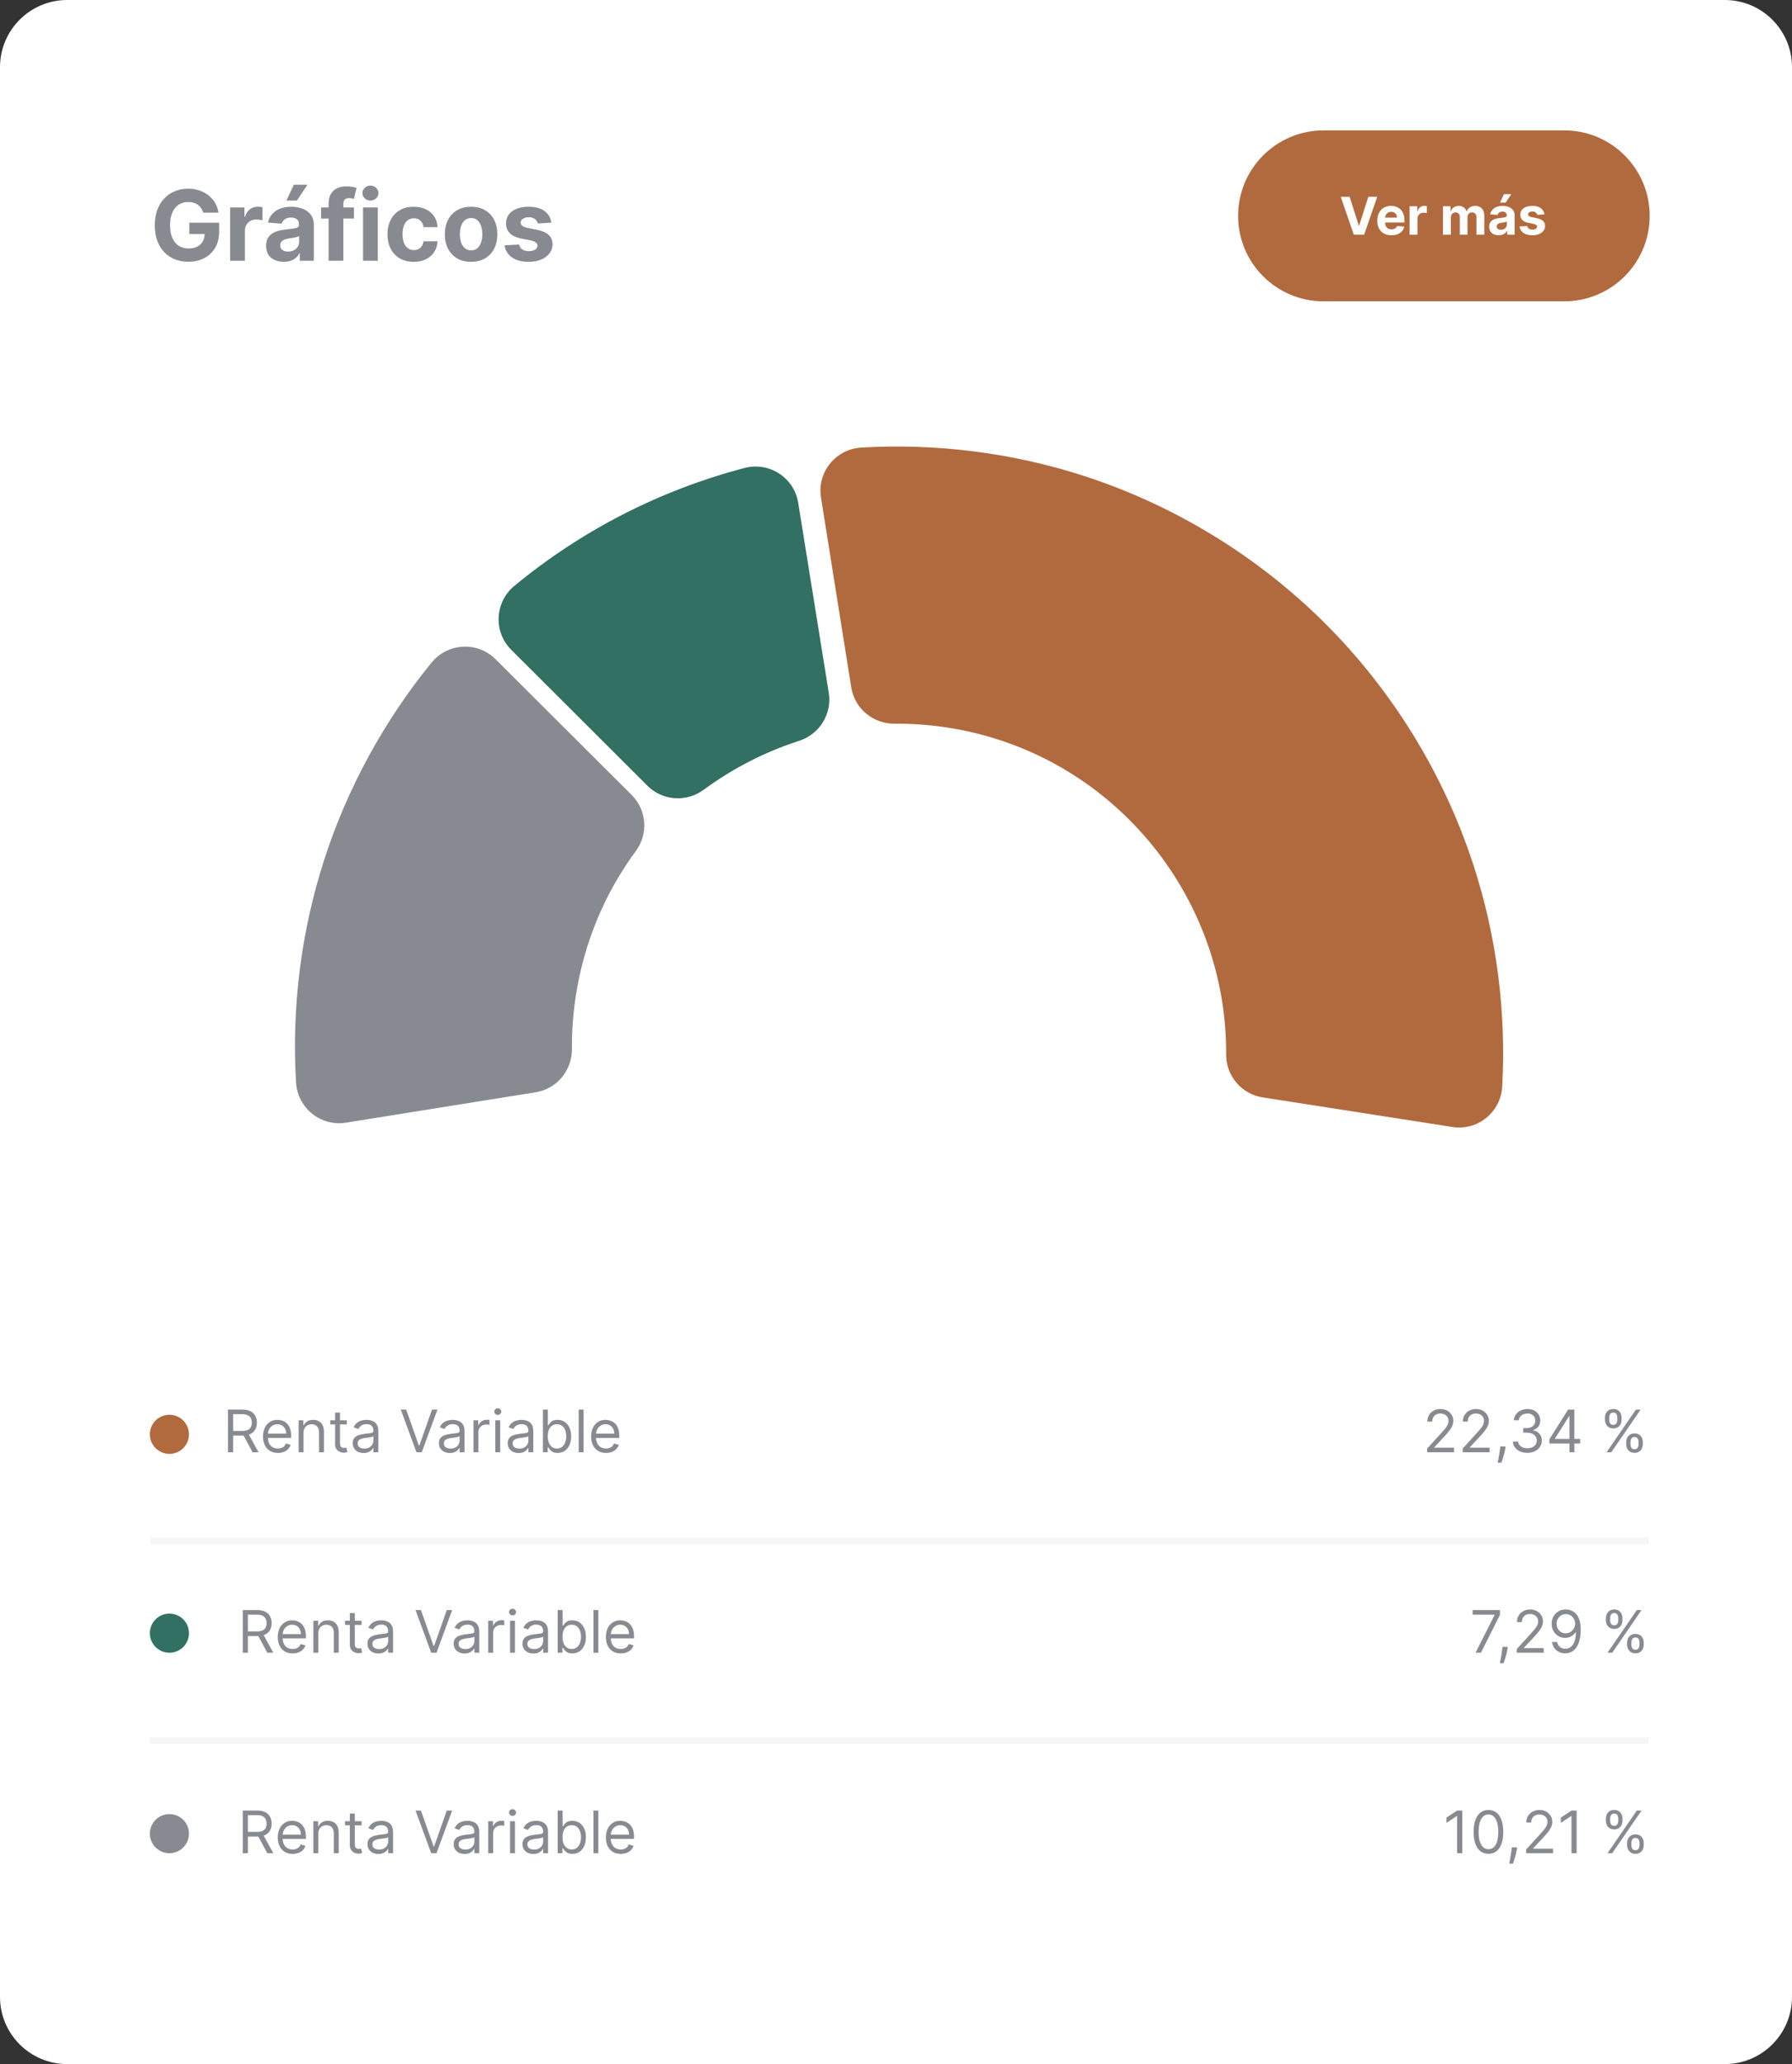 <svg width="800" height="921" viewBox="0 0 800 921" fill="none" xmlns="http://www.w3.org/2000/svg">
<rect x="0" y="0" width="800" height="921" fill="#333333" stroke="none"/>
<path d="M0 30C0 13.431 13.431 0 30 0H770C786.569 0 800 13.431 800 30V891C800 907.569 786.569 921 770 921H30C13.431 921 0 907.569 0 891V30Z" fill="white"/>
<mask id="mask0_131_5166" style="mask-type:alpha" maskUnits="userSpaceOnUse" x="86" y="155" width="629" height="386">
<path d="M86 155H714.135V540.784H86V155Z" fill="#C4C4C4"/>
</mask>
<g mask="url(#mask0_131_5166)">
<mask id="mask1_131_5166" style="mask-type:alpha" maskUnits="userSpaceOnUse" x="77" y="146" width="639" height="404">
<path d="M77.834 163.383L705.751 146.838L715.912 532.488L87.995 549.033L77.834 163.383Z" fill="#C4C4C4"/>
</mask>
<g mask="url(#mask1_131_5166)">
</g>
<g clip-path="url(#clip0_131_5166)">
<path d="M380.02 306.704C381.53 316.171 389.781 322.988 399.368 322.914C407.301 322.857 415.259 323.437 423.17 324.671C495.821 335.995 547.8 399.088 547.387 470.495C547.331 480.034 554.246 488.184 563.662 489.651L648.441 502.866C659.737 504.627 670.021 496.201 670.645 484.783C672.485 451.267 668.079 417.396 657.628 385.5C644.4 345.122 621.497 307.942 591.374 277.973C561.252 248.005 523.963 225.27 483.524 212.239C451.678 201.978 417.902 197.745 384.495 199.706C373.082 200.376 364.707 210.682 366.508 221.982L372.076 256.873L380.02 306.704Z" fill="#B16A3E"/>
<path d="M281.968 354.671L221.212 294.131C213.115 286.059 199.843 286.824 192.628 295.688C171.416 321.713 155.049 351.685 144.734 383.619C134.416 415.566 130.166 449.45 132.152 482.957C132.822 494.37 143.141 502.747 154.429 500.944L239.132 487.374C248.599 485.864 255.402 477.611 255.328 468.024C255.263 460.062 255.86 452.079 257.098 444.141C260.776 420.542 269.928 398.635 283.85 379.756C289.517 372.082 288.73 361.421 281.968 354.671Z" fill="#878B91"/>
<path d="M332.369 208.818C294.6 218.725 259.762 236.573 229.642 261.402C220.848 268.658 220.16 281.895 228.232 289.95L289.039 350.607C295.812 357.373 306.48 358.045 314.189 352.368C327.089 342.863 341.518 335.468 356.713 330.573C365.825 327.632 371.499 318.597 369.987 309.143L356.345 224.374C354.539 213.1 343.399 205.929 332.369 208.818Z" fill="#317062"/>
</g>
</g>
<path d="M552.727 96.318C552.727 75.257 569.8 58.184 590.861 58.184H698.332C719.393 58.184 736.467 75.257 736.467 96.318V96.318C736.467 117.38 719.393 134.453 698.332 134.453H590.861C569.8 134.453 552.727 117.38 552.727 96.318V96.318Z" fill="#B16A3E"/>
<path d="M602.516 87.802L606.607 100.662H606.764L610.863 87.802H614.83L608.996 104.728H604.384L598.541 87.802H602.516Z" fill="white"/>
<path d="M621.155 104.976C619.849 104.976 618.725 104.711 617.783 104.182C616.846 103.648 616.124 102.893 615.617 101.918C615.111 100.937 614.857 99.777 614.857 98.438C614.857 97.133 615.111 95.987 615.617 95C616.124 94.014 616.838 93.246 617.758 92.695C618.684 92.144 619.769 91.868 621.014 91.868C621.852 91.868 622.631 92.003 623.353 92.273C624.08 92.537 624.714 92.937 625.254 93.471C625.799 94.006 626.224 94.678 626.527 95.488C626.83 96.292 626.981 97.234 626.981 98.314V99.281H616.262V97.1H623.667C623.667 96.593 623.557 96.144 623.336 95.752C623.116 95.361 622.81 95.055 622.419 94.835C622.033 94.609 621.584 94.496 621.072 94.496C620.538 94.496 620.064 94.62 619.651 94.868C619.243 95.111 618.923 95.438 618.692 95.852C618.46 96.259 618.342 96.714 618.336 97.215V99.29C618.336 99.918 618.452 100.46 618.684 100.918C618.92 101.375 619.254 101.728 619.684 101.976C620.113 102.223 620.623 102.347 621.213 102.347C621.604 102.347 621.962 102.292 622.287 102.182C622.612 102.072 622.89 101.907 623.122 101.686C623.353 101.466 623.529 101.196 623.651 100.876L626.907 101.091C626.741 101.874 626.403 102.557 625.89 103.141C625.383 103.719 624.728 104.171 623.923 104.496C623.124 104.816 622.201 104.976 621.155 104.976Z" fill="white"/>
<path d="M629.279 104.728V92.033H632.692V94.248H632.824C633.055 93.46 633.444 92.865 633.989 92.463C634.535 92.055 635.163 91.852 635.874 91.852C636.05 91.852 636.24 91.863 636.444 91.885C636.648 91.907 636.827 91.937 636.981 91.976V95.1C636.816 95.05 636.587 95.006 636.295 94.967C636.003 94.929 635.736 94.909 635.493 94.909C634.976 94.909 634.513 95.022 634.105 95.248C633.703 95.469 633.383 95.777 633.146 96.174C632.915 96.571 632.799 97.028 632.799 97.546V104.728H629.279Z" fill="white"/>
<path d="M644.188 104.728V92.033H647.543V94.273H647.692C647.956 93.529 648.397 92.942 649.014 92.513C649.631 92.083 650.37 91.868 651.229 91.868C652.1 91.868 652.841 92.086 653.452 92.521C654.064 92.951 654.471 93.535 654.675 94.273H654.808C655.067 93.546 655.535 92.965 656.213 92.529C656.896 92.088 657.703 91.868 658.634 91.868C659.819 91.868 660.78 92.246 661.518 93C662.262 93.75 662.634 94.813 662.634 96.19V104.728H659.122V96.885C659.122 96.179 658.934 95.65 658.56 95.298C658.185 94.945 657.717 94.769 657.155 94.769C656.516 94.769 656.017 94.973 655.659 95.38C655.301 95.783 655.122 96.314 655.122 96.976V104.728H651.708V96.81C651.708 96.188 651.529 95.692 651.171 95.323C650.819 94.954 650.353 94.769 649.774 94.769C649.383 94.769 649.031 94.868 648.717 95.067C648.408 95.259 648.163 95.532 647.981 95.885C647.799 96.232 647.708 96.639 647.708 97.108V104.728H644.188Z" fill="white"/>
<path d="M669.035 104.967C668.225 104.967 667.503 104.827 666.87 104.546C666.236 104.259 665.735 103.838 665.365 103.281C665.002 102.719 664.82 102.02 664.82 101.182C664.82 100.477 664.949 99.885 665.208 99.405C665.467 98.926 665.82 98.54 666.266 98.248C666.713 97.956 667.219 97.736 667.787 97.587C668.36 97.438 668.96 97.334 669.589 97.273C670.327 97.196 670.922 97.124 671.374 97.058C671.825 96.987 672.153 96.882 672.357 96.744C672.561 96.606 672.663 96.403 672.663 96.133V96.083C672.663 95.56 672.498 95.155 672.167 94.868C671.842 94.582 671.379 94.438 670.779 94.438C670.145 94.438 669.641 94.579 669.266 94.86C668.892 95.135 668.644 95.482 668.522 95.901L665.266 95.637C665.432 94.865 665.757 94.199 666.241 93.637C666.726 93.069 667.352 92.634 668.117 92.331C668.889 92.022 669.781 91.868 670.795 91.868C671.5 91.868 672.175 91.951 672.82 92.116C673.47 92.281 674.046 92.537 674.547 92.885C675.054 93.232 675.454 93.678 675.746 94.224C676.038 94.763 676.184 95.411 676.184 96.166V104.728H672.845V102.967H672.746C672.542 103.364 672.269 103.714 671.927 104.017C671.586 104.314 671.175 104.549 670.696 104.719C670.217 104.885 669.663 104.967 669.035 104.967ZM670.043 102.538C670.561 102.538 671.018 102.436 671.415 102.232C671.812 102.022 672.123 101.741 672.349 101.389C672.575 101.036 672.688 100.637 672.688 100.19V98.843C672.578 98.915 672.426 98.981 672.233 99.042C672.046 99.097 671.834 99.149 671.597 99.199C671.36 99.243 671.123 99.284 670.886 99.323C670.649 99.356 670.434 99.386 670.241 99.414C669.828 99.474 669.467 99.571 669.159 99.703C668.85 99.835 668.611 100.014 668.44 100.24C668.269 100.46 668.184 100.736 668.184 101.066C668.184 101.546 668.357 101.912 668.704 102.166C669.057 102.414 669.503 102.538 670.043 102.538ZM669.663 90.397L671.415 86.637H674.671L672.151 90.397H669.663Z" fill="white"/>
<path d="M689.477 95.653L686.254 95.852C686.199 95.576 686.08 95.328 685.898 95.108C685.717 94.882 685.477 94.703 685.179 94.571C684.887 94.433 684.538 94.364 684.13 94.364C683.584 94.364 683.124 94.48 682.75 94.711C682.375 94.937 682.188 95.24 682.188 95.62C682.188 95.923 682.309 96.179 682.551 96.389C682.794 96.598 683.21 96.766 683.799 96.893L686.097 97.356C687.331 97.609 688.251 98.017 688.857 98.579C689.463 99.141 689.766 99.879 689.766 100.794C689.766 101.626 689.521 102.356 689.031 102.984C688.546 103.612 687.879 104.102 687.031 104.455C686.188 104.802 685.215 104.976 684.113 104.976C682.433 104.976 681.094 104.626 680.097 103.926C679.105 103.221 678.524 102.262 678.353 101.05L681.816 100.868C681.92 101.381 682.174 101.772 682.576 102.042C682.978 102.306 683.493 102.438 684.122 102.438C684.739 102.438 685.235 102.32 685.609 102.083C685.989 101.841 686.182 101.529 686.188 101.149C686.182 100.83 686.047 100.568 685.783 100.364C685.518 100.155 685.111 99.995 684.56 99.885L682.361 99.447C681.122 99.199 680.199 98.769 679.593 98.157C678.992 97.546 678.692 96.766 678.692 95.819C678.692 95.003 678.912 94.301 679.353 93.711C679.799 93.122 680.425 92.667 681.229 92.347C682.039 92.028 682.987 91.868 684.072 91.868C685.675 91.868 686.937 92.207 687.857 92.885C688.783 93.562 689.323 94.485 689.477 95.653Z" fill="white"/>
<path d="M84.363 639.999C84.363 644.819 80.455 648.726 75.635 648.726C70.816 648.726 66.908 644.819 66.908 639.999C66.908 635.179 70.816 631.271 75.635 631.271C80.455 631.271 84.363 635.179 84.363 639.999Z" fill="#B16A3E"/>
<path opacity="0.4" fill-rule="evenodd" clip-rule="evenodd" d="M736 689H67V686H736V689Z" fill="#EAEAEA"/>
<path d="M101.779 648V628.958H108.213C109.701 628.958 110.922 629.212 111.876 629.721C112.831 630.223 113.538 630.914 113.996 631.794C114.455 632.674 114.684 633.675 114.684 634.797C114.684 635.919 114.455 636.914 113.996 637.782C113.538 638.649 112.834 639.331 111.886 639.827C110.937 640.317 109.726 640.562 108.25 640.562H103.044V638.479H108.176C109.193 638.479 110.011 638.33 110.631 638.033C111.257 637.735 111.709 637.314 111.988 636.768C112.273 636.217 112.416 635.56 112.416 634.797C112.416 634.035 112.273 633.368 111.988 632.798C111.703 632.228 111.247 631.788 110.621 631.478C109.995 631.162 109.168 631.004 108.139 631.004H104.085V648H101.779ZM110.742 639.446L115.428 648H112.75L108.139 639.446H110.742Z" fill="#878B91"/>
<path d="M124.063 648.297C122.687 648.297 121.5 647.993 120.502 647.386C119.51 646.772 118.745 645.917 118.206 644.82C117.673 643.717 117.406 642.434 117.406 640.971C117.406 639.508 117.673 638.219 118.206 637.103C118.745 635.981 119.495 635.107 120.456 634.481C121.423 633.849 122.551 633.533 123.84 633.533C124.584 633.533 125.318 633.657 126.044 633.905C126.769 634.153 127.429 634.555 128.024 635.113C128.619 635.665 129.093 636.396 129.446 637.307C129.8 638.219 129.976 639.341 129.976 640.673V641.603H118.968V639.706H127.745C127.745 638.9 127.584 638.181 127.261 637.549C126.945 636.917 126.493 636.418 125.904 636.052C125.321 635.687 124.633 635.504 123.84 635.504C122.966 635.504 122.21 635.721 121.571 636.155C120.939 636.582 120.453 637.14 120.112 637.828C119.771 638.516 119.6 639.254 119.6 640.041V641.305C119.6 642.384 119.786 643.298 120.158 644.048C120.536 644.792 121.06 645.359 121.729 645.75C122.399 646.134 123.177 646.326 124.063 646.326C124.64 646.326 125.16 646.246 125.625 646.084C126.096 645.917 126.502 645.669 126.843 645.341C127.184 645.006 127.447 644.591 127.633 644.095L129.753 644.69C129.53 645.409 129.155 646.041 128.628 646.586C128.101 647.126 127.451 647.547 126.676 647.851C125.901 648.148 125.03 648.297 124.063 648.297Z" fill="#878B91"/>
<path d="M135.508 639.409V648H133.314V633.719H135.434V635.95H135.62C135.955 635.225 136.463 634.642 137.145 634.202C137.827 633.756 138.707 633.533 139.785 633.533C140.752 633.533 141.598 633.731 142.323 634.128C143.049 634.518 143.613 635.113 144.016 635.913C144.419 636.706 144.62 637.71 144.62 638.925V648H142.426V639.074C142.426 637.952 142.134 637.078 141.552 636.452C140.969 635.82 140.17 635.504 139.153 635.504C138.453 635.504 137.827 635.656 137.275 635.959C136.729 636.263 136.299 636.706 135.983 637.289C135.666 637.872 135.508 638.578 135.508 639.409Z" fill="#878B91"/>
<path d="M154.84 633.719V635.578H147.439V633.719H154.84ZM149.596 630.297H151.791V643.909C151.791 644.529 151.881 644.993 152.06 645.303C152.246 645.607 152.482 645.812 152.767 645.917C153.058 646.016 153.365 646.066 153.687 646.066C153.929 646.066 154.127 646.053 154.282 646.029C154.437 645.998 154.561 645.973 154.654 645.954L155.101 647.925C154.952 647.981 154.744 648.037 154.478 648.093C154.211 648.155 153.873 648.186 153.464 648.186C152.844 648.186 152.237 648.052 151.642 647.786C151.053 647.519 150.563 647.113 150.173 646.568C149.789 646.022 149.596 645.334 149.596 644.504V630.297Z" fill="#878B91"/>
<path d="M162.343 648.334C161.438 648.334 160.617 648.164 159.88 647.823C159.142 647.476 158.556 646.977 158.122 646.326C157.688 645.669 157.471 644.876 157.471 643.946C157.471 643.128 157.633 642.465 157.955 641.956C158.277 641.442 158.708 641.039 159.247 640.748C159.787 640.456 160.382 640.239 161.032 640.097C161.689 639.948 162.35 639.83 163.013 639.743C163.881 639.632 164.584 639.548 165.123 639.492C165.669 639.43 166.065 639.328 166.313 639.186C166.568 639.043 166.695 638.795 166.695 638.442V638.367C166.695 637.45 166.444 636.737 165.941 636.229C165.446 635.721 164.693 635.467 163.682 635.467C162.635 635.467 161.813 635.696 161.218 636.155C160.623 636.613 160.205 637.103 159.963 637.624L157.881 636.88C158.252 636.012 158.748 635.336 159.368 634.853C159.994 634.363 160.676 634.022 161.414 633.83C162.157 633.632 162.889 633.533 163.608 633.533C164.066 633.533 164.593 633.588 165.188 633.7C165.79 633.805 166.369 634.025 166.927 634.36C167.491 634.695 167.959 635.2 168.331 635.876C168.703 636.551 168.889 637.456 168.889 638.591V648H166.695V646.066H166.583C166.434 646.376 166.186 646.707 165.839 647.061C165.492 647.414 165.03 647.715 164.454 647.962C163.877 648.21 163.174 648.334 162.343 648.334ZM162.678 646.363C163.546 646.363 164.277 646.193 164.872 645.852C165.474 645.511 165.926 645.071 166.23 644.532C166.54 643.992 166.695 643.425 166.695 642.83V640.822C166.602 640.934 166.397 641.036 166.081 641.129C165.771 641.216 165.412 641.293 165.002 641.361C164.6 641.423 164.206 641.479 163.822 641.529C163.444 641.572 163.137 641.609 162.901 641.64C162.331 641.715 161.798 641.835 161.302 642.003C160.812 642.164 160.416 642.409 160.112 642.737C159.814 643.06 159.666 643.5 159.666 644.057C159.666 644.82 159.948 645.396 160.512 645.787C161.082 646.171 161.804 646.363 162.678 646.363Z" fill="#878B91"/>
<path d="M181.336 628.958L186.989 644.987H187.212L192.865 628.958H195.282L188.29 648H185.91L178.919 628.958H181.336Z" fill="#878B91"/>
<path d="M200.823 648.334C199.919 648.334 199.097 648.164 198.36 647.823C197.622 647.476 197.036 646.977 196.602 646.326C196.169 645.669 195.952 644.876 195.952 643.946C195.952 643.128 196.113 642.465 196.435 641.956C196.757 641.442 197.188 641.039 197.727 640.748C198.267 640.456 198.862 640.239 199.513 640.097C200.17 639.948 200.83 639.83 201.493 639.743C202.361 639.632 203.064 639.548 203.603 639.492C204.149 639.43 204.546 639.328 204.794 639.186C205.048 639.043 205.175 638.795 205.175 638.442V638.367C205.175 637.45 204.924 636.737 204.422 636.229C203.926 635.721 203.173 635.467 202.162 635.467C201.115 635.467 200.294 635.696 199.698 636.155C199.103 636.613 198.685 637.103 198.443 637.624L196.361 636.88C196.733 636.012 197.228 635.336 197.848 634.853C198.474 634.363 199.156 634.022 199.894 633.83C200.638 633.632 201.369 633.533 202.088 633.533C202.547 633.533 203.073 633.588 203.669 633.7C204.27 633.805 204.849 634.025 205.407 634.36C205.971 634.695 206.439 635.2 206.811 635.876C207.183 636.551 207.369 637.456 207.369 638.591V648H205.175V646.066H205.063C204.914 646.376 204.666 646.707 204.319 647.061C203.972 647.414 203.51 647.715 202.934 647.962C202.358 648.21 201.654 648.334 200.823 648.334ZM201.158 646.363C202.026 646.363 202.757 646.193 203.352 645.852C203.954 645.511 204.406 645.071 204.71 644.532C205.02 643.992 205.175 643.425 205.175 642.83V640.822C205.082 640.934 204.877 641.036 204.561 641.129C204.251 641.216 203.892 641.293 203.483 641.361C203.08 641.423 202.686 641.479 202.302 641.529C201.924 641.572 201.617 641.609 201.381 641.64C200.811 641.715 200.278 641.835 199.782 642.003C199.292 642.164 198.896 642.409 198.592 642.737C198.295 643.06 198.146 643.5 198.146 644.057C198.146 644.82 198.428 645.396 198.992 645.787C199.562 646.171 200.284 646.363 201.158 646.363Z" fill="#878B91"/>
<path d="M211.374 648V633.719H213.494V635.876H213.642C213.903 635.169 214.374 634.596 215.056 634.156C215.737 633.716 216.506 633.496 217.361 633.496C217.523 633.496 217.724 633.499 217.966 633.505C218.208 633.511 218.39 633.52 218.514 633.533V635.764C218.44 635.746 218.269 635.718 218.003 635.68C217.743 635.637 217.467 635.615 217.175 635.615C216.481 635.615 215.861 635.761 215.316 636.052C214.777 636.337 214.349 636.734 214.033 637.242C213.723 637.744 213.568 638.318 213.568 638.962V648H211.374Z" fill="#878B91"/>
<path d="M221.115 648V633.719H223.31V648H221.115ZM222.231 631.338C221.803 631.338 221.435 631.193 221.125 630.902C220.821 630.61 220.669 630.26 220.669 629.851C220.669 629.442 220.821 629.092 221.125 628.8C221.435 628.509 221.803 628.363 222.231 628.363C222.659 628.363 223.024 628.509 223.328 628.8C223.638 629.092 223.793 629.442 223.793 629.851C223.793 630.26 223.638 630.61 223.328 630.902C223.024 631.193 222.659 631.338 222.231 631.338Z" fill="#878B91"/>
<path d="M231.531 648.334C230.626 648.334 229.805 648.164 229.067 647.823C228.329 647.476 227.744 646.977 227.31 646.326C226.876 645.669 226.659 644.876 226.659 643.946C226.659 643.128 226.82 642.465 227.142 641.956C227.465 641.442 227.896 641.039 228.435 640.748C228.974 640.456 229.569 640.239 230.22 640.097C230.877 639.948 231.537 639.83 232.2 639.743C233.068 639.632 233.772 639.548 234.311 639.492C234.856 639.43 235.253 639.328 235.501 639.186C235.755 639.043 235.882 638.795 235.882 638.442V638.367C235.882 637.45 235.631 636.737 235.129 636.229C234.633 635.721 233.88 635.467 232.87 635.467C231.822 635.467 231.001 635.696 230.406 636.155C229.811 636.613 229.392 637.103 229.151 637.624L227.068 636.88C227.44 636.012 227.936 635.336 228.556 634.853C229.182 634.363 229.863 634.022 230.601 633.83C231.345 633.632 232.076 633.533 232.795 633.533C233.254 633.533 233.781 633.588 234.376 633.7C234.977 633.805 235.557 634.025 236.115 634.36C236.679 634.695 237.147 635.2 237.518 635.876C237.89 636.551 238.076 637.456 238.076 638.591V648H235.882V646.066H235.771C235.622 646.376 235.374 646.707 235.027 647.061C234.68 647.414 234.218 647.715 233.641 647.962C233.065 648.21 232.361 648.334 231.531 648.334ZM231.866 646.363C232.733 646.363 233.465 646.193 234.06 645.852C234.661 645.511 235.113 645.071 235.417 644.532C235.727 643.992 235.882 643.425 235.882 642.83V640.822C235.789 640.934 235.585 641.036 235.268 641.129C234.959 641.216 234.599 641.293 234.19 641.361C233.787 641.423 233.393 641.479 233.009 641.529C232.631 641.572 232.324 641.609 232.089 641.64C231.518 641.715 230.985 641.835 230.49 642.003C230 642.164 229.603 642.409 229.299 642.737C229.002 643.06 228.853 643.5 228.853 644.057C228.853 644.82 229.135 645.396 229.699 645.787C230.269 646.171 230.992 646.363 231.866 646.363Z" fill="#878B91"/>
<path d="M242.379 648V628.958H244.573V635.987H244.759C244.92 635.739 245.143 635.423 245.428 635.039C245.72 634.648 246.135 634.301 246.674 633.998C247.22 633.688 247.957 633.533 248.887 633.533C250.089 633.533 251.149 633.833 252.067 634.435C252.984 635.036 253.7 635.888 254.214 636.991C254.729 638.095 254.986 639.396 254.986 640.896C254.986 642.409 254.729 643.72 254.214 644.829C253.7 645.932 252.987 646.788 252.076 647.395C251.165 647.997 250.114 648.297 248.924 648.297C248.007 648.297 247.272 648.145 246.721 647.842C246.169 647.532 245.744 647.181 245.447 646.791C245.149 646.394 244.92 646.066 244.759 645.805H244.499V648H242.379ZM244.536 640.859C244.536 641.938 244.694 642.889 245.01 643.713C245.326 644.532 245.788 645.173 246.395 645.638C247.003 646.097 247.747 646.326 248.627 646.326C249.544 646.326 250.31 646.084 250.923 645.601C251.543 645.111 252.008 644.454 252.318 643.63C252.634 642.799 252.792 641.876 252.792 640.859C252.792 639.855 252.637 638.95 252.327 638.144C252.023 637.332 251.562 636.691 250.942 636.22C250.328 635.742 249.556 635.504 248.627 635.504C247.734 635.504 246.984 635.73 246.377 636.182C245.769 636.629 245.311 637.255 245.001 638.061C244.691 638.86 244.536 639.793 244.536 640.859Z" fill="#878B91"/>
<path d="M260.537 628.958V648H258.343V628.958H260.537Z" fill="#878B91"/>
<path d="M270.543 648.297C269.167 648.297 267.98 647.993 266.982 647.386C265.991 646.772 265.225 645.917 264.686 644.82C264.153 643.717 263.886 642.434 263.886 640.971C263.886 639.508 264.153 638.219 264.686 637.103C265.225 635.981 265.975 635.107 266.936 634.481C267.903 633.849 269.031 633.533 270.32 633.533C271.064 633.533 271.798 633.657 272.524 633.905C273.249 634.153 273.909 634.555 274.504 635.113C275.099 635.665 275.573 636.396 275.927 637.307C276.28 638.219 276.456 639.341 276.456 640.673V641.603H265.448V639.706H274.225C274.225 638.9 274.064 638.181 273.742 637.549C273.425 636.917 272.973 636.418 272.384 636.052C271.802 635.687 271.113 635.504 270.32 635.504C269.446 635.504 268.69 635.721 268.052 636.155C267.419 636.582 266.933 637.14 266.592 637.828C266.251 638.516 266.08 639.254 266.08 640.041V641.305C266.08 642.384 266.266 643.298 266.638 644.048C267.016 644.792 267.54 645.359 268.21 645.75C268.879 646.134 269.657 646.326 270.543 646.326C271.12 646.326 271.64 646.246 272.105 646.084C272.576 645.917 272.982 645.669 273.323 645.341C273.664 645.006 273.928 644.591 274.113 644.095L276.233 644.69C276.01 645.409 275.635 646.041 275.108 646.586C274.581 647.126 273.931 647.547 273.156 647.851C272.381 648.148 271.51 648.297 270.543 648.297Z" fill="#878B91"/>
<path d="M637.129 648.001V646.327L643.414 639.447C644.152 638.641 644.759 637.941 645.236 637.346C645.714 636.745 646.067 636.181 646.296 635.654C646.532 635.121 646.65 634.563 646.65 633.98C646.65 633.311 646.488 632.731 646.166 632.242C645.85 631.752 645.416 631.374 644.864 631.107C644.313 630.841 643.693 630.707 643.005 630.707C642.274 630.707 641.635 630.859 641.09 631.163C640.55 631.461 640.132 631.879 639.834 632.418C639.543 632.957 639.397 633.59 639.397 634.315H637.203C637.203 633.199 637.461 632.22 637.975 631.377C638.489 630.534 639.19 629.877 640.076 629.406C640.969 628.935 641.97 628.699 643.079 628.699C644.195 628.699 645.184 628.935 646.045 629.406C646.907 629.877 647.582 630.512 648.072 631.312C648.562 632.111 648.807 633.001 648.807 633.98C648.807 634.681 648.68 635.366 648.425 636.035C648.177 636.698 647.744 637.439 647.124 638.257C646.51 639.069 645.658 640.061 644.567 641.232L640.29 645.807V645.955H649.141V648.001H637.129Z" fill="#878B91"/>
<path d="M652.981 648.001V646.327L659.266 639.447C660.004 638.641 660.611 637.941 661.089 637.346C661.566 636.745 661.919 636.181 662.149 635.654C662.384 635.121 662.502 634.563 662.502 633.98C662.502 633.311 662.341 632.731 662.018 632.242C661.702 631.752 661.268 631.374 660.717 631.107C660.165 630.841 659.545 630.707 658.857 630.707C658.126 630.707 657.487 630.859 656.942 631.163C656.403 631.461 655.984 631.879 655.687 632.418C655.395 632.957 655.25 633.59 655.25 634.315H653.056C653.056 633.199 653.313 632.22 653.827 631.377C654.342 630.534 655.042 629.877 655.928 629.406C656.821 628.935 657.822 628.699 658.932 628.699C660.047 628.699 661.036 628.935 661.897 629.406C662.759 629.877 663.435 630.512 663.924 631.312C664.414 632.111 664.659 633.001 664.659 633.98C664.659 634.681 664.532 635.366 664.278 636.035C664.03 636.698 663.596 637.439 662.976 638.257C662.362 639.069 661.51 640.061 660.419 641.232L656.142 645.807V645.955H664.994V648.001H652.981Z" fill="#878B91"/>
<path d="M672.143 645.398L671.995 646.402C671.889 647.108 671.728 647.865 671.511 648.67C671.3 649.476 671.08 650.235 670.851 650.948C670.622 651.661 670.433 652.228 670.284 652.65H668.61C668.691 652.253 668.796 651.729 668.926 651.078C669.057 650.428 669.187 649.699 669.317 648.893C669.453 648.094 669.565 647.276 669.652 646.439L669.763 645.398H672.143Z" fill="#878B91"/>
<path d="M681.889 648.261C680.662 648.261 679.568 648.05 678.607 647.629C677.653 647.207 676.894 646.622 676.33 645.872C675.772 645.116 675.468 644.238 675.418 643.241H677.761C677.811 643.854 678.022 644.384 678.394 644.83C678.766 645.27 679.252 645.611 679.853 645.853C680.455 646.095 681.121 646.216 681.852 646.216C682.67 646.216 683.396 646.073 684.028 645.788C684.66 645.503 685.156 645.106 685.516 644.598C685.875 644.09 686.055 643.501 686.055 642.831C686.055 642.131 685.881 641.514 685.534 640.981C685.187 640.442 684.679 640.02 684.009 639.717C683.34 639.413 682.522 639.261 681.555 639.261H680.03V637.216H681.555C682.311 637.216 682.974 637.079 683.544 636.807C684.121 636.534 684.57 636.15 684.893 635.654C685.221 635.158 685.385 634.575 685.385 633.906C685.385 633.261 685.243 632.7 684.958 632.223C684.673 631.746 684.27 631.374 683.749 631.107C683.235 630.841 682.627 630.707 681.927 630.707C681.27 630.707 680.65 630.828 680.067 631.07C679.491 631.306 679.02 631.65 678.654 632.102C678.288 632.548 678.09 633.088 678.059 633.72H675.828C675.865 632.722 676.165 631.848 676.729 631.098C677.293 630.342 678.031 629.753 678.942 629.331C679.86 628.91 680.867 628.699 681.964 628.699C683.142 628.699 684.152 628.938 684.995 629.415C685.838 629.886 686.486 630.509 686.938 631.284C687.391 632.059 687.617 632.896 687.617 633.794C687.617 634.867 687.335 635.781 686.771 636.537C686.213 637.293 685.454 637.817 684.493 638.108V638.257C685.695 638.455 686.634 638.967 687.31 639.791C687.986 640.609 688.323 641.623 688.323 642.831C688.323 643.867 688.041 644.796 687.477 645.621C686.919 646.439 686.157 647.084 685.19 647.555C684.223 648.026 683.123 648.261 681.889 648.261Z" fill="#878B91"/>
<path d="M691.68 644.096V642.199L700.048 628.96H701.424V631.898H700.494L694.172 641.902V642.05H705.44V644.096H691.68ZM700.643 648.001V643.519V642.636V628.96H702.837V648.001H700.643Z" fill="#878B91"/>
<path d="M725.995 644.431V643.426C725.995 642.732 726.137 642.097 726.422 641.521C726.714 640.938 727.135 640.473 727.687 640.126C728.245 639.773 728.92 639.596 729.714 639.596C730.519 639.596 731.195 639.773 731.74 640.126C732.286 640.473 732.698 640.938 732.977 641.521C733.256 642.097 733.395 642.732 733.395 643.426V644.431C733.395 645.125 733.253 645.763 732.968 646.346C732.689 646.922 732.274 647.387 731.722 647.741C731.176 648.088 730.507 648.261 729.714 648.261C728.908 648.261 728.229 648.088 727.677 647.741C727.126 647.387 726.707 646.922 726.422 646.346C726.137 645.763 725.995 645.125 725.995 644.431ZM727.891 643.426V644.431C727.891 645.007 728.028 645.525 728.3 645.983C728.573 646.436 729.044 646.662 729.714 646.662C730.364 646.662 730.823 646.436 731.09 645.983C731.362 645.525 731.499 645.007 731.499 644.431V643.426C731.499 642.85 731.369 642.336 731.108 641.883C730.848 641.424 730.383 641.195 729.714 641.195C729.063 641.195 728.595 641.424 728.31 641.883C728.031 642.336 727.891 642.85 727.891 643.426ZM716.511 633.534V632.53C716.511 631.836 716.654 631.2 716.939 630.624C717.23 630.041 717.652 629.576 718.203 629.229C718.761 628.876 719.437 628.699 720.23 628.699C721.036 628.699 721.712 628.876 722.257 629.229C722.802 629.576 723.215 630.041 723.494 630.624C723.773 631.2 723.912 631.836 723.912 632.53V633.534C723.912 634.228 723.769 634.867 723.484 635.449C723.205 636.026 722.79 636.491 722.238 636.844C721.693 637.191 721.024 637.365 720.23 637.365C719.424 637.365 718.746 637.191 718.194 636.844C717.642 636.491 717.224 636.026 716.939 635.449C716.654 634.867 716.511 634.228 716.511 633.534ZM718.408 632.53V633.534C718.408 634.11 718.544 634.628 718.817 635.087C719.09 635.539 719.561 635.765 720.23 635.765C720.881 635.765 721.34 635.539 721.606 635.087C721.879 634.628 722.015 634.11 722.015 633.534V632.53C722.015 631.953 721.885 631.439 721.625 630.986C721.364 630.528 720.9 630.298 720.23 630.298C719.579 630.298 719.111 630.528 718.826 630.986C718.547 631.439 718.408 631.953 718.408 632.53ZM717.218 648.001L730.309 628.96H732.428L719.338 648.001H717.218Z" fill="#878B91"/>
<path d="M84.363 728.725C84.363 733.545 80.455 737.453 75.635 737.453C70.816 737.453 66.908 733.545 66.908 728.725C66.908 723.905 70.816 719.998 75.635 719.998C80.455 719.998 84.363 723.905 84.363 728.725Z" fill="#317062"/>
<path opacity="0.4" fill-rule="evenodd" clip-rule="evenodd" d="M735.999 778.183H66.908V775.273H735.999V778.183Z" fill="#EAEAEA"/>
<path d="M108.365 737.455V718.413H114.799C116.287 718.413 117.508 718.668 118.462 719.176C119.417 719.678 120.124 720.369 120.582 721.249C121.041 722.129 121.27 723.13 121.27 724.252C121.27 725.374 121.041 726.369 120.582 727.237C120.124 728.105 119.42 728.786 118.472 729.282C117.523 729.772 116.312 730.017 114.836 730.017H109.63V727.934H114.762C115.778 727.934 116.597 727.785 117.216 727.488C117.843 727.19 118.295 726.769 118.574 726.223C118.859 725.672 119.002 725.015 119.002 724.252C119.002 723.49 118.859 722.824 118.574 722.253C118.289 721.683 117.833 721.243 117.207 720.933C116.581 720.617 115.754 720.459 114.725 720.459H110.671V737.455H108.365ZM117.328 728.901L122.014 737.455H119.336L114.725 728.901H117.328Z" fill="#878B91"/>
<path d="M130.649 737.752C129.273 737.752 128.086 737.449 127.088 736.841C126.096 736.227 125.331 735.372 124.792 734.275C124.259 733.172 123.992 731.889 123.992 730.426C123.992 728.963 124.259 727.674 124.792 726.558C125.331 725.436 126.081 724.562 127.042 723.936C128.009 723.304 129.137 722.988 130.426 722.988C131.17 722.988 131.904 723.112 132.629 723.36C133.355 723.608 134.015 724.011 134.61 724.568C135.205 725.12 135.679 725.851 136.032 726.763C136.386 727.674 136.562 728.796 136.562 730.128V731.058H125.554V729.161H134.331C134.331 728.356 134.17 727.637 133.847 727.004C133.531 726.372 133.079 725.873 132.49 725.507C131.907 725.142 131.219 724.959 130.426 724.959C129.552 724.959 128.796 725.176 128.157 725.61C127.525 726.037 127.039 726.595 126.698 727.283C126.357 727.971 126.186 728.709 126.186 729.496V730.761C126.186 731.839 126.372 732.753 126.744 733.503C127.122 734.247 127.646 734.814 128.315 735.205C128.985 735.589 129.763 735.781 130.649 735.781C131.226 735.781 131.746 735.701 132.211 735.539C132.682 735.372 133.088 735.124 133.429 734.796C133.77 734.461 134.033 734.046 134.219 733.55L136.339 734.145C136.116 734.864 135.741 735.496 135.214 736.042C134.687 736.581 134.036 737.002 133.262 737.306C132.487 737.603 131.616 737.752 130.649 737.752Z" fill="#878B91"/>
<path d="M142.094 728.864V737.455H139.9V723.174H142.02V725.405H142.206C142.541 724.68 143.049 724.097 143.731 723.657C144.412 723.211 145.293 722.988 146.371 722.988C147.338 722.988 148.184 723.186 148.909 723.583C149.635 723.973 150.199 724.568 150.602 725.368C151.004 726.161 151.206 727.165 151.206 728.38V737.455H149.012V728.529C149.012 727.407 148.72 726.533 148.138 725.907C147.555 725.275 146.755 724.959 145.739 724.959C145.039 724.959 144.412 725.111 143.861 725.414C143.315 725.718 142.885 726.161 142.568 726.744C142.252 727.327 142.094 728.033 142.094 728.864Z" fill="#878B91"/>
<path d="M161.426 723.174V725.033H154.025V723.174H161.426ZM156.182 719.752H158.377V733.364C158.377 733.984 158.466 734.449 158.646 734.758C158.832 735.062 159.068 735.267 159.353 735.372C159.644 735.471 159.951 735.521 160.273 735.521C160.515 735.521 160.713 735.508 160.868 735.484C161.023 735.453 161.147 735.428 161.24 735.409L161.687 737.38C161.538 737.436 161.33 737.492 161.064 737.548C160.797 737.61 160.459 737.641 160.05 737.641C159.43 737.641 158.823 737.507 158.228 737.241C157.639 736.974 157.149 736.568 156.759 736.023C156.375 735.477 156.182 734.789 156.182 733.959V719.752Z" fill="#878B91"/>
<path d="M168.929 737.789C168.024 737.789 167.203 737.619 166.465 737.278C165.728 736.931 165.142 736.432 164.708 735.781C164.274 735.124 164.057 734.331 164.057 733.401C164.057 732.583 164.219 731.92 164.541 731.411C164.863 730.897 165.294 730.494 165.833 730.203C166.372 729.911 166.968 729.694 167.618 729.552C168.275 729.403 168.935 729.285 169.599 729.199C170.466 729.087 171.17 729.003 171.709 728.947C172.255 728.886 172.651 728.783 172.899 728.641C173.153 728.498 173.281 728.25 173.281 727.897V727.822C173.281 726.905 173.029 726.192 172.527 725.684C172.032 725.176 171.278 724.922 170.268 724.922C169.221 724.922 168.399 725.151 167.804 725.61C167.209 726.068 166.791 726.558 166.549 727.079L164.466 726.335C164.838 725.467 165.334 724.792 165.954 724.308C166.58 723.818 167.262 723.477 168 723.285C168.743 723.087 169.475 722.988 170.194 722.988C170.652 722.988 171.179 723.044 171.774 723.155C172.376 723.261 172.955 723.481 173.513 723.815C174.077 724.15 174.545 724.655 174.917 725.331C175.289 726.006 175.475 726.911 175.475 728.046V737.455H173.281V735.521H173.169C173.02 735.831 172.772 736.162 172.425 736.516C172.078 736.869 171.616 737.17 171.04 737.418C170.463 737.665 169.76 737.789 168.929 737.789ZM169.264 735.818C170.132 735.818 170.863 735.648 171.458 735.307C172.059 734.966 172.512 734.526 172.816 733.987C173.126 733.447 173.281 732.88 173.281 732.285V730.277C173.188 730.389 172.983 730.491 172.667 730.584C172.357 730.671 171.997 730.748 171.588 730.816C171.185 730.878 170.792 730.934 170.408 730.984C170.029 731.027 169.723 731.064 169.487 731.095C168.917 731.17 168.384 731.29 167.888 731.458C167.398 731.619 167.002 731.864 166.698 732.192C166.4 732.515 166.252 732.955 166.252 733.513C166.252 734.275 166.534 734.851 167.098 735.242C167.668 735.626 168.39 735.818 169.264 735.818Z" fill="#878B91"/>
<path d="M187.922 718.413L193.575 734.442H193.798L199.451 718.413H201.868L194.876 737.455H192.496L185.504 718.413H187.922Z" fill="#878B91"/>
<path d="M207.409 737.789C206.504 737.789 205.683 737.619 204.946 737.278C204.208 736.931 203.622 736.432 203.188 735.781C202.754 735.124 202.538 734.331 202.538 733.401C202.538 732.583 202.699 731.92 203.021 731.411C203.343 730.897 203.774 730.494 204.313 730.203C204.853 729.911 205.448 729.694 206.098 729.552C206.755 729.403 207.416 729.285 208.079 729.199C208.947 729.087 209.65 729.003 210.189 728.947C210.735 728.886 211.132 728.783 211.379 728.641C211.634 728.498 211.761 728.25 211.761 727.897V727.822C211.761 726.905 211.51 726.192 211.008 725.684C210.512 725.176 209.759 724.922 208.748 724.922C207.701 724.922 206.879 725.151 206.284 725.61C205.689 726.068 205.271 726.558 205.029 727.079L202.947 726.335C203.318 725.467 203.814 724.792 204.434 724.308C205.06 723.818 205.742 723.477 206.48 723.285C207.223 723.087 207.955 722.988 208.674 722.988C209.133 722.988 209.659 723.044 210.254 723.155C210.856 723.261 211.435 723.481 211.993 723.815C212.557 724.15 213.025 724.655 213.397 725.331C213.769 726.006 213.955 726.911 213.955 728.046V737.455H211.761V735.521H211.649C211.5 735.831 211.252 736.162 210.905 736.516C210.558 736.869 210.096 737.17 209.52 737.418C208.943 737.665 208.24 737.789 207.409 737.789ZM207.744 735.818C208.612 735.818 209.343 735.648 209.938 735.307C210.54 734.966 210.992 734.526 211.296 733.987C211.606 733.447 211.761 732.88 211.761 732.285V730.277C211.668 730.389 211.463 730.491 211.147 730.584C210.837 730.671 210.478 730.748 210.068 730.816C209.666 730.878 209.272 730.934 208.888 730.984C208.51 731.027 208.203 731.064 207.967 731.095C207.397 731.17 206.864 731.29 206.368 731.458C205.878 731.619 205.482 731.864 205.178 732.192C204.88 732.515 204.732 732.955 204.732 733.513C204.732 734.275 205.014 734.851 205.578 735.242C206.148 735.626 206.87 735.818 207.744 735.818Z" fill="#878B91"/>
<path d="M217.96 737.455V723.174H220.08V725.331H220.228C220.489 724.624 220.96 724.051 221.642 723.611C222.323 723.171 223.092 722.951 223.947 722.951C224.109 722.951 224.31 722.954 224.552 722.96C224.793 722.966 224.976 722.975 225.1 722.988V725.219C225.026 725.201 224.855 725.173 224.589 725.136C224.329 725.092 224.053 725.07 223.761 725.07C223.067 725.07 222.447 725.216 221.902 725.507C221.363 725.793 220.935 726.189 220.619 726.697C220.309 727.2 220.154 727.773 220.154 728.418V737.455H217.96Z" fill="#878B91"/>
<path d="M227.701 737.455V723.174H229.895V737.455H227.701ZM228.817 720.794C228.389 720.794 228.02 720.648 227.711 720.357C227.407 720.065 227.255 719.715 227.255 719.306C227.255 718.897 227.407 718.547 227.711 718.255C228.02 717.964 228.389 717.818 228.817 717.818C229.245 717.818 229.61 717.964 229.914 718.255C230.224 718.547 230.379 718.897 230.379 719.306C230.379 719.715 230.224 720.065 229.914 720.357C229.61 720.648 229.245 720.794 228.817 720.794Z" fill="#878B91"/>
<path d="M238.117 737.789C237.212 737.789 236.391 737.619 235.653 737.278C234.915 736.931 234.33 736.432 233.896 735.781C233.462 735.124 233.245 734.331 233.245 733.401C233.245 732.583 233.406 731.92 233.728 731.411C234.051 730.897 234.481 730.494 235.021 730.203C235.56 729.911 236.155 729.694 236.806 729.552C237.463 729.403 238.123 729.285 238.786 729.199C239.654 729.087 240.357 729.003 240.897 728.947C241.442 728.886 241.839 728.783 242.087 728.641C242.341 728.498 242.468 728.25 242.468 727.897V727.822C242.468 726.905 242.217 726.192 241.715 725.684C241.219 725.176 240.466 724.922 239.456 724.922C238.408 724.922 237.587 725.151 236.992 725.61C236.397 726.068 235.978 726.558 235.737 727.079L233.654 726.335C234.026 725.467 234.522 724.792 235.142 724.308C235.768 723.818 236.449 723.477 237.187 723.285C237.931 723.087 238.662 722.988 239.381 722.988C239.84 722.988 240.367 723.044 240.962 723.155C241.563 723.261 242.143 723.481 242.7 723.815C243.265 724.15 243.732 724.655 244.104 725.331C244.476 726.006 244.662 726.911 244.662 728.046V737.455H242.468V735.521H242.356C242.208 735.831 241.96 736.162 241.613 736.516C241.266 736.869 240.804 737.17 240.227 737.418C239.651 737.665 238.947 737.789 238.117 737.789ZM238.451 735.818C239.319 735.818 240.051 735.648 240.646 735.307C241.247 734.966 241.699 734.526 242.003 733.987C242.313 733.447 242.468 732.88 242.468 732.285V730.277C242.375 730.389 242.171 730.491 241.854 730.584C241.544 730.671 241.185 730.748 240.776 730.816C240.373 730.878 239.979 730.934 239.595 730.984C239.217 731.027 238.91 731.064 238.675 731.095C238.104 731.17 237.571 731.29 237.075 731.458C236.586 731.619 236.189 731.864 235.885 732.192C235.588 732.515 235.439 732.955 235.439 733.513C235.439 734.275 235.721 734.851 236.285 735.242C236.855 735.626 237.578 735.818 238.451 735.818Z" fill="#878B91"/>
<path d="M248.965 737.455V718.413H251.159V725.442H251.345C251.506 725.194 251.729 724.878 252.014 724.494C252.306 724.103 252.721 723.756 253.26 723.453C253.806 723.143 254.543 722.988 255.473 722.988C256.675 722.988 257.735 723.288 258.653 723.89C259.57 724.491 260.286 725.343 260.8 726.446C261.315 727.55 261.572 728.851 261.572 730.351C261.572 731.864 261.315 733.175 260.8 734.284C260.286 735.388 259.573 736.243 258.662 736.85C257.751 737.452 256.7 737.752 255.51 737.752C254.593 737.752 253.858 737.6 253.307 737.297C252.755 736.987 252.33 736.637 252.033 736.246C251.735 735.849 251.506 735.521 251.345 735.261H251.084V737.455H248.965ZM251.122 730.314C251.122 731.393 251.28 732.344 251.596 733.169C251.912 733.987 252.374 734.628 252.981 735.093C253.589 735.552 254.332 735.781 255.213 735.781C256.13 735.781 256.895 735.539 257.509 735.056C258.129 734.566 258.594 733.909 258.904 733.085C259.22 732.254 259.378 731.331 259.378 730.314C259.378 729.31 259.223 728.405 258.913 727.599C258.609 726.787 258.148 726.146 257.528 725.675C256.914 725.197 256.142 724.959 255.213 724.959C254.32 724.959 253.57 725.185 252.963 725.638C252.355 726.084 251.896 726.71 251.587 727.516C251.277 728.315 251.122 729.248 251.122 730.314Z" fill="#878B91"/>
<path d="M267.123 718.413V737.455H264.929V718.413H267.123Z" fill="#878B91"/>
<path d="M277.129 737.752C275.753 737.752 274.566 737.449 273.568 736.841C272.576 736.227 271.811 735.372 271.272 734.275C270.739 733.172 270.472 731.889 270.472 730.426C270.472 728.963 270.739 727.674 271.272 726.558C271.811 725.436 272.561 724.562 273.522 723.936C274.489 723.304 275.617 722.988 276.906 722.988C277.65 722.988 278.384 723.112 279.11 723.36C279.835 723.608 280.495 724.011 281.09 724.568C281.685 725.12 282.159 725.851 282.512 726.763C282.866 727.674 283.042 728.796 283.042 730.128V731.058H272.034V729.161H280.811C280.811 728.356 280.65 727.637 280.328 727.004C280.011 726.372 279.559 725.873 278.97 725.507C278.387 725.142 277.699 724.959 276.906 724.959C276.032 724.959 275.276 725.176 274.637 725.61C274.005 726.037 273.519 726.595 273.178 727.283C272.837 727.971 272.666 728.709 272.666 729.496V730.761C272.666 731.839 272.852 732.753 273.224 733.503C273.602 734.247 274.126 734.814 274.796 735.205C275.465 735.589 276.243 735.781 277.129 735.781C277.706 735.781 278.226 735.701 278.691 735.539C279.162 735.372 279.568 735.124 279.909 734.796C280.25 734.461 280.513 734.046 280.699 733.55L282.819 734.145C282.596 734.864 282.221 735.496 281.694 736.042C281.167 736.581 280.517 737.002 279.742 737.306C278.967 737.603 278.096 737.752 277.129 737.752Z" fill="#878B91"/>
<path d="M658.716 737.457L667.232 720.61V720.461H657.414V718.415H669.612V720.573L661.133 737.457H658.716Z" fill="#878B91"/>
<path d="M673.115 734.854L672.966 735.858C672.861 736.564 672.7 737.32 672.483 738.126C672.272 738.932 672.052 739.691 671.823 740.404C671.594 741.117 671.405 741.684 671.256 742.106H669.582C669.663 741.709 669.768 741.185 669.898 740.534C670.028 739.883 670.159 739.155 670.289 738.349C670.425 737.55 670.537 736.732 670.624 735.895L670.735 734.854H673.115Z" fill="#878B91"/>
<path d="M677.143 737.457V735.783L683.429 728.903C684.166 728.097 684.774 727.397 685.251 726.802C685.728 726.201 686.081 725.637 686.311 725.11C686.546 724.577 686.664 724.019 686.664 723.436C686.664 722.767 686.503 722.187 686.181 721.698C685.864 721.208 685.431 720.83 684.879 720.563C684.327 720.297 683.707 720.163 683.019 720.163C682.288 720.163 681.65 720.315 681.104 720.619C680.565 720.917 680.146 721.335 679.849 721.874C679.558 722.413 679.412 723.046 679.412 723.771H677.218C677.218 722.655 677.475 721.676 677.989 720.833C678.504 719.99 679.204 719.333 680.091 718.862C680.983 718.391 681.984 718.155 683.094 718.155C684.21 718.155 685.198 718.391 686.06 718.862C686.921 719.333 687.597 719.968 688.087 720.768C688.576 721.567 688.821 722.457 688.821 723.436C688.821 724.137 688.694 724.821 688.44 725.491C688.192 726.154 687.758 726.895 687.138 727.713C686.525 728.525 685.672 729.517 684.581 730.688L680.305 735.263V735.411H689.156V737.457H677.143Z" fill="#878B91"/>
<path d="M699.058 718.155C699.839 718.161 700.62 718.31 701.401 718.601C702.182 718.893 702.894 719.376 703.539 720.052C704.184 720.721 704.701 721.636 705.092 722.795C705.482 723.954 705.677 725.407 705.677 727.155C705.677 728.847 705.516 730.35 705.194 731.664C704.878 732.972 704.419 734.076 703.818 734.974C703.223 735.873 702.498 736.555 701.642 737.02C700.793 737.485 699.832 737.717 698.76 737.717C697.694 737.717 696.743 737.506 695.906 737.085C695.075 736.657 694.393 736.065 693.86 735.309C693.333 734.547 692.996 733.663 692.847 732.659H695.116C695.32 733.533 695.726 734.255 696.333 734.826C696.947 735.39 697.756 735.672 698.76 735.672C700.229 735.672 701.388 735.03 702.237 733.747C703.093 732.464 703.52 730.651 703.52 728.308H703.372C703.025 728.829 702.612 729.278 702.135 729.656C701.658 730.034 701.128 730.326 700.545 730.53C699.963 730.735 699.343 730.837 698.686 730.837C697.595 730.837 696.594 730.567 695.683 730.028C694.778 729.483 694.052 728.736 693.507 727.787C692.968 726.833 692.698 725.742 692.698 724.515C692.698 723.349 692.958 722.283 693.479 721.316C694.006 720.343 694.744 719.568 695.692 718.992C696.646 718.415 697.768 718.137 699.058 718.155ZM699.058 720.201C698.277 720.201 697.573 720.396 696.947 720.786C696.327 721.171 695.835 721.691 695.469 722.348C695.109 722.999 694.93 723.721 694.93 724.515C694.93 725.308 695.103 726.03 695.45 726.681C695.804 727.326 696.284 727.84 696.891 728.224C697.505 728.602 698.202 728.792 698.983 728.792C699.572 728.792 700.121 728.677 700.629 728.448C701.137 728.212 701.58 727.893 701.958 727.49C702.343 727.081 702.643 726.619 702.86 726.105C703.077 725.584 703.186 725.042 703.186 724.477C703.186 723.734 703.006 723.036 702.647 722.386C702.293 721.735 701.804 721.208 701.177 720.805C700.558 720.402 699.851 720.201 699.058 720.201Z" fill="#878B91"/>
<path d="M726.404 733.887V732.882C726.404 732.188 726.547 731.553 726.832 730.976C727.123 730.394 727.544 729.929 728.096 729.582C728.654 729.229 729.33 729.052 730.123 729.052C730.929 729.052 731.604 729.229 732.15 729.582C732.695 729.929 733.108 730.394 733.386 730.976C733.665 731.553 733.805 732.188 733.805 732.882V733.887C733.805 734.581 733.662 735.219 733.377 735.802C733.098 736.378 732.683 736.843 732.131 737.196C731.586 737.544 730.916 737.717 730.123 737.717C729.317 737.717 728.638 737.544 728.087 737.196C727.535 736.843 727.117 736.378 726.832 735.802C726.547 735.219 726.404 734.581 726.404 733.887ZM728.301 732.882V733.887C728.301 734.463 728.437 734.981 728.71 735.439C728.982 735.892 729.454 736.118 730.123 736.118C730.774 736.118 731.233 735.892 731.499 735.439C731.772 734.981 731.908 734.463 731.908 733.887V732.882C731.908 732.306 731.778 731.792 731.518 731.339C731.257 730.88 730.792 730.651 730.123 730.651C729.472 730.651 729.004 730.88 728.719 731.339C728.44 731.792 728.301 732.306 728.301 732.882ZM716.921 722.99V721.986C716.921 721.292 717.063 720.656 717.348 720.08C717.64 719.497 718.061 719.032 718.613 718.685C719.171 718.332 719.846 718.155 720.64 718.155C721.445 718.155 722.121 718.332 722.666 718.685C723.212 719.032 723.624 719.497 723.903 720.08C724.182 720.656 724.321 721.292 724.321 721.986V722.99C724.321 723.684 724.179 724.323 723.894 724.905C723.615 725.482 723.199 725.946 722.648 726.3C722.102 726.647 721.433 726.82 720.64 726.82C719.834 726.82 719.155 726.647 718.603 726.3C718.052 725.946 717.633 725.482 717.348 724.905C717.063 724.323 716.921 723.684 716.921 722.99ZM718.817 721.986V722.99C718.817 723.566 718.954 724.084 719.226 724.543C719.499 724.995 719.97 725.221 720.64 725.221C721.29 725.221 721.749 724.995 722.016 724.543C722.288 724.084 722.425 723.566 722.425 722.99V721.986C722.425 721.409 722.294 720.895 722.034 720.442C721.774 719.984 721.309 719.754 720.64 719.754C719.989 719.754 719.521 719.984 719.236 720.442C718.957 720.895 718.817 721.409 718.817 721.986ZM717.627 737.457L730.718 718.415H732.838L719.747 737.457H717.627Z" fill="#878B91"/>
<path d="M84.363 818.18C84.363 823 80.455 826.908 75.635 826.908C70.816 826.908 66.908 823 66.908 818.18C66.908 813.36 70.816 809.453 75.635 809.453C80.455 809.453 84.363 813.36 84.363 818.18Z" fill="#878B91"/>
<path d="M108.365 826.91V807.868H114.799C116.287 807.868 117.508 808.123 118.462 808.631C119.417 809.133 120.124 809.824 120.582 810.704C121.041 811.584 121.27 812.585 121.27 813.707C121.27 814.829 121.041 815.824 120.582 816.692C120.124 817.56 119.42 818.241 118.472 818.737C117.523 819.227 116.312 819.472 114.836 819.472H109.63V817.389H114.762C115.778 817.389 116.597 817.24 117.216 816.943C117.843 816.645 118.295 816.224 118.574 815.678C118.859 815.127 119.002 814.47 119.002 813.707C119.002 812.945 118.859 812.279 118.574 811.708C118.289 811.138 117.833 810.698 117.207 810.388C116.581 810.072 115.754 809.914 114.725 809.914H110.671V826.91H108.365ZM117.328 818.356L122.014 826.91H119.336L114.725 818.356H117.328Z" fill="#878B91"/>
<path d="M130.649 827.207C129.273 827.207 128.086 826.904 127.088 826.296C126.096 825.683 125.331 824.827 124.792 823.73C124.259 822.627 123.992 821.344 123.992 819.881C123.992 818.418 124.259 817.129 124.792 816.013C125.331 814.891 126.081 814.017 127.042 813.391C128.009 812.759 129.137 812.443 130.426 812.443C131.17 812.443 131.904 812.567 132.629 812.815C133.355 813.063 134.015 813.466 134.61 814.023C135.205 814.575 135.679 815.306 136.032 816.218C136.386 817.129 136.562 818.251 136.562 819.583V820.513H125.554V818.616H134.331C134.331 817.811 134.17 817.092 133.847 816.459C133.531 815.827 133.079 815.328 132.49 814.962C131.907 814.597 131.219 814.414 130.426 814.414C129.552 814.414 128.796 814.631 128.157 815.065C127.525 815.492 127.039 816.05 126.698 816.738C126.357 817.426 126.186 818.164 126.186 818.951V820.216C126.186 821.294 126.372 822.208 126.744 822.958C127.122 823.702 127.646 824.269 128.315 824.66C128.985 825.044 129.763 825.236 130.649 825.236C131.226 825.236 131.746 825.156 132.211 824.995C132.682 824.827 133.088 824.579 133.429 824.251C133.77 823.916 134.033 823.501 134.219 823.005L136.339 823.6C136.116 824.319 135.741 824.951 135.214 825.497C134.687 826.036 134.036 826.457 133.262 826.761C132.487 827.059 131.616 827.207 130.649 827.207Z" fill="#878B91"/>
<path d="M142.094 818.319V826.91H139.9V812.629H142.02V814.86H142.206C142.541 814.135 143.049 813.552 143.731 813.112C144.412 812.666 145.293 812.443 146.371 812.443C147.338 812.443 148.184 812.641 148.909 813.038C149.635 813.428 150.199 814.023 150.602 814.823C151.004 815.616 151.206 816.621 151.206 817.835V826.91H149.012V817.984C149.012 816.862 148.72 815.988 148.138 815.362C147.555 814.73 146.755 814.414 145.739 814.414C145.039 814.414 144.412 814.566 143.861 814.87C143.315 815.173 142.885 815.616 142.568 816.199C142.252 816.782 142.094 817.488 142.094 818.319Z" fill="#878B91"/>
<path d="M161.426 812.629V814.488H154.025V812.629H161.426ZM156.182 809.207H158.377V822.819C158.377 823.439 158.466 823.904 158.646 824.214C158.832 824.517 159.068 824.722 159.353 824.827C159.644 824.926 159.951 824.976 160.273 824.976C160.515 824.976 160.713 824.964 160.868 824.939C161.023 824.908 161.147 824.883 161.24 824.864L161.687 826.835C161.538 826.891 161.33 826.947 161.064 827.003C160.797 827.065 160.459 827.096 160.05 827.096C159.43 827.096 158.823 826.962 158.228 826.696C157.639 826.429 157.149 826.023 156.759 825.478C156.375 824.933 156.182 824.245 156.182 823.414V809.207Z" fill="#878B91"/>
<path d="M168.929 827.245C168.024 827.245 167.203 827.074 166.465 826.733C165.728 826.386 165.142 825.887 164.708 825.236C164.274 824.579 164.057 823.786 164.057 822.856C164.057 822.038 164.219 821.375 164.541 820.866C164.863 820.352 165.294 819.949 165.833 819.658C166.372 819.366 166.968 819.149 167.618 819.007C168.275 818.858 168.935 818.74 169.599 818.654C170.466 818.542 171.17 818.458 171.709 818.403C172.255 818.341 172.651 818.238 172.899 818.096C173.153 817.953 173.281 817.705 173.281 817.352V817.278C173.281 816.36 173.029 815.647 172.527 815.139C172.032 814.631 171.278 814.377 170.268 814.377C169.221 814.377 168.399 814.606 167.804 815.065C167.209 815.523 166.791 816.013 166.549 816.534L164.466 815.79C164.838 814.922 165.334 814.247 165.954 813.763C166.58 813.273 167.262 812.933 168 812.74C168.743 812.542 169.475 812.443 170.194 812.443C170.652 812.443 171.179 812.499 171.774 812.61C172.376 812.716 172.955 812.936 173.513 813.27C174.077 813.605 174.545 814.11 174.917 814.786C175.289 815.461 175.475 816.366 175.475 817.501V826.91H173.281V824.976H173.169C173.02 825.286 172.772 825.617 172.425 825.971C172.078 826.324 171.616 826.625 171.04 826.873C170.463 827.121 169.76 827.245 168.929 827.245ZM169.264 825.273C170.132 825.273 170.863 825.103 171.458 824.762C172.059 824.421 172.512 823.981 172.816 823.442C173.126 822.903 173.281 822.335 173.281 821.74V819.732C173.188 819.844 172.983 819.946 172.667 820.039C172.357 820.126 171.997 820.203 171.588 820.271C171.185 820.333 170.792 820.389 170.408 820.439C170.029 820.482 169.723 820.519 169.487 820.55C168.917 820.625 168.384 820.746 167.888 820.913C167.398 821.074 167.002 821.319 166.698 821.647C166.4 821.97 166.252 822.41 166.252 822.968C166.252 823.73 166.534 824.306 167.098 824.697C167.668 825.081 168.39 825.273 169.264 825.273Z" fill="#878B91"/>
<path d="M187.922 807.868L193.575 823.897H193.798L199.451 807.868H201.868L194.876 826.91H192.496L185.504 807.868H187.922Z" fill="#878B91"/>
<path d="M207.409 827.245C206.504 827.245 205.683 827.074 204.946 826.733C204.208 826.386 203.622 825.887 203.188 825.236C202.754 824.579 202.538 823.786 202.538 822.856C202.538 822.038 202.699 821.375 203.021 820.866C203.343 820.352 203.774 819.949 204.313 819.658C204.853 819.366 205.448 819.149 206.098 819.007C206.755 818.858 207.416 818.74 208.079 818.654C208.947 818.542 209.65 818.458 210.189 818.403C210.735 818.341 211.132 818.238 211.379 818.096C211.634 817.953 211.761 817.705 211.761 817.352V817.278C211.761 816.36 211.51 815.647 211.008 815.139C210.512 814.631 209.759 814.377 208.748 814.377C207.701 814.377 206.879 814.606 206.284 815.065C205.689 815.523 205.271 816.013 205.029 816.534L202.947 815.79C203.318 814.922 203.814 814.247 204.434 813.763C205.06 813.273 205.742 812.933 206.48 812.74C207.223 812.542 207.955 812.443 208.674 812.443C209.133 812.443 209.659 812.499 210.254 812.61C210.856 812.716 211.435 812.936 211.993 813.27C212.557 813.605 213.025 814.11 213.397 814.786C213.769 815.461 213.955 816.366 213.955 817.501V826.91H211.761V824.976H211.649C211.5 825.286 211.252 825.617 210.905 825.971C210.558 826.324 210.096 826.625 209.52 826.873C208.943 827.121 208.24 827.245 207.409 827.245ZM207.744 825.273C208.612 825.273 209.343 825.103 209.938 824.762C210.54 824.421 210.992 823.981 211.296 823.442C211.606 822.903 211.761 822.335 211.761 821.74V819.732C211.668 819.844 211.463 819.946 211.147 820.039C210.837 820.126 210.478 820.203 210.068 820.271C209.666 820.333 209.272 820.389 208.888 820.439C208.51 820.482 208.203 820.519 207.967 820.55C207.397 820.625 206.864 820.746 206.368 820.913C205.878 821.074 205.482 821.319 205.178 821.647C204.88 821.97 204.732 822.41 204.732 822.968C204.732 823.73 205.014 824.306 205.578 824.697C206.148 825.081 206.87 825.273 207.744 825.273Z" fill="#878B91"/>
<path d="M217.96 826.91V812.629H220.08V814.786H220.228C220.489 814.079 220.96 813.506 221.642 813.066C222.323 812.626 223.092 812.406 223.947 812.406C224.109 812.406 224.31 812.409 224.552 812.415C224.793 812.421 224.976 812.43 225.1 812.443V814.674C225.026 814.656 224.855 814.628 224.589 814.591C224.329 814.547 224.053 814.526 223.761 814.526C223.067 814.526 222.447 814.671 221.902 814.962C221.363 815.248 220.935 815.644 220.619 816.153C220.309 816.655 220.154 817.228 220.154 817.873V826.91H217.96Z" fill="#878B91"/>
<path d="M227.701 826.91V812.629H229.895V826.91H227.701ZM228.817 810.249C228.389 810.249 228.02 810.103 227.711 809.812C227.407 809.52 227.255 809.17 227.255 808.761C227.255 808.352 227.407 808.002 227.711 807.71C228.02 807.419 228.389 807.273 228.817 807.273C229.245 807.273 229.61 807.419 229.914 807.71C230.224 808.002 230.379 808.352 230.379 808.761C230.379 809.17 230.224 809.52 229.914 809.812C229.61 810.103 229.245 810.249 228.817 810.249Z" fill="#878B91"/>
<path d="M238.117 827.245C237.212 827.245 236.391 827.074 235.653 826.733C234.915 826.386 234.33 825.887 233.896 825.236C233.462 824.579 233.245 823.786 233.245 822.856C233.245 822.038 233.406 821.375 233.728 820.866C234.051 820.352 234.481 819.949 235.021 819.658C235.56 819.366 236.155 819.149 236.806 819.007C237.463 818.858 238.123 818.74 238.786 818.654C239.654 818.542 240.357 818.458 240.897 818.403C241.442 818.341 241.839 818.238 242.087 818.096C242.341 817.953 242.468 817.705 242.468 817.352V817.278C242.468 816.36 242.217 815.647 241.715 815.139C241.219 814.631 240.466 814.377 239.456 814.377C238.408 814.377 237.587 814.606 236.992 815.065C236.397 815.523 235.978 816.013 235.737 816.534L233.654 815.79C234.026 814.922 234.522 814.247 235.142 813.763C235.768 813.273 236.449 812.933 237.187 812.74C237.931 812.542 238.662 812.443 239.381 812.443C239.84 812.443 240.367 812.499 240.962 812.61C241.563 812.716 242.143 812.936 242.7 813.27C243.265 813.605 243.732 814.11 244.104 814.786C244.476 815.461 244.662 816.366 244.662 817.501V826.91H242.468V824.976H242.356C242.208 825.286 241.96 825.617 241.613 825.971C241.266 826.324 240.804 826.625 240.227 826.873C239.651 827.121 238.947 827.245 238.117 827.245ZM238.451 825.273C239.319 825.273 240.051 825.103 240.646 824.762C241.247 824.421 241.699 823.981 242.003 823.442C242.313 822.903 242.468 822.335 242.468 821.74V819.732C242.375 819.844 242.171 819.946 241.854 820.039C241.544 820.126 241.185 820.203 240.776 820.271C240.373 820.333 239.979 820.389 239.595 820.439C239.217 820.482 238.91 820.519 238.675 820.55C238.104 820.625 237.571 820.746 237.075 820.913C236.586 821.074 236.189 821.319 235.885 821.647C235.588 821.97 235.439 822.41 235.439 822.968C235.439 823.73 235.721 824.306 236.285 824.697C236.855 825.081 237.578 825.273 238.451 825.273Z" fill="#878B91"/>
<path d="M248.965 826.91V807.868H251.159V814.897H251.345C251.506 814.649 251.729 814.333 252.014 813.949C252.306 813.559 252.721 813.211 253.26 812.908C253.806 812.598 254.543 812.443 255.473 812.443C256.675 812.443 257.735 812.743 258.653 813.345C259.57 813.946 260.286 814.798 260.8 815.902C261.315 817.005 261.572 818.306 261.572 819.806C261.572 821.319 261.315 822.63 260.8 823.739C260.286 824.843 259.573 825.698 258.662 826.305C257.751 826.907 256.7 827.207 255.51 827.207C254.593 827.207 253.858 827.055 253.307 826.752C252.755 826.442 252.33 826.092 252.033 825.701C251.735 825.304 251.506 824.976 251.345 824.716H251.084V826.91H248.965ZM251.122 819.769C251.122 820.848 251.28 821.799 251.596 822.624C251.912 823.442 252.374 824.083 252.981 824.548C253.589 825.007 254.332 825.236 255.213 825.236C256.13 825.236 256.895 824.995 257.509 824.511C258.129 824.021 258.594 823.364 258.904 822.54C259.22 821.709 259.378 820.786 259.378 819.769C259.378 818.765 259.223 817.86 258.913 817.054C258.609 816.242 258.148 815.601 257.528 815.13C256.914 814.653 256.142 814.414 255.213 814.414C254.32 814.414 253.57 814.64 252.963 815.093C252.355 815.539 251.896 816.165 251.587 816.971C251.277 817.77 251.122 818.703 251.122 819.769Z" fill="#878B91"/>
<path d="M267.123 807.868V826.91H264.929V807.868H267.123Z" fill="#878B91"/>
<path d="M277.129 827.207C275.753 827.207 274.566 826.904 273.568 826.296C272.576 825.683 271.811 824.827 271.272 823.73C270.739 822.627 270.472 821.344 270.472 819.881C270.472 818.418 270.739 817.129 271.272 816.013C271.811 814.891 272.561 814.017 273.522 813.391C274.489 812.759 275.617 812.443 276.906 812.443C277.65 812.443 278.384 812.567 279.11 812.815C279.835 813.063 280.495 813.466 281.09 814.023C281.685 814.575 282.159 815.306 282.512 816.218C282.866 817.129 283.042 818.251 283.042 819.583V820.513H272.034V818.616H280.811C280.811 817.811 280.65 817.092 280.328 816.459C280.011 815.827 279.559 815.328 278.97 814.962C278.387 814.597 277.699 814.414 276.906 814.414C276.032 814.414 275.276 814.631 274.637 815.065C274.005 815.492 273.519 816.05 273.178 816.738C272.837 817.426 272.666 818.164 272.666 818.951V820.216C272.666 821.294 272.852 822.208 273.224 822.958C273.602 823.702 274.126 824.269 274.796 824.66C275.465 825.044 276.243 825.236 277.129 825.236C277.706 825.236 278.226 825.156 278.691 824.995C279.162 824.827 279.568 824.579 279.909 824.251C280.25 823.916 280.513 823.501 280.699 823.005L282.819 823.6C282.596 824.319 282.221 824.951 281.694 825.497C281.167 826.036 280.517 826.457 279.742 826.761C278.967 827.059 278.096 827.207 277.129 827.207Z" fill="#878B91"/>
<path d="M652.799 807.87V826.911H650.493V810.287H650.381L645.732 813.374V811.031L650.493 807.87H652.799Z" fill="#878B91"/>
<path d="M664.486 827.171C663.085 827.171 661.892 826.79 660.906 826.028C659.92 825.259 659.167 824.147 658.647 822.69C658.126 821.227 657.866 819.461 657.866 817.39C657.866 815.333 658.126 813.575 658.647 812.119C659.174 810.656 659.93 809.54 660.915 808.772C661.907 807.997 663.097 807.609 664.486 807.609C665.874 807.609 667.061 807.997 668.046 808.772C669.038 809.54 669.794 810.656 670.315 812.119C670.842 813.575 671.105 815.333 671.105 817.39C671.105 819.461 670.845 821.227 670.324 822.69C669.804 824.147 669.051 825.259 668.065 826.028C667.08 826.79 665.886 827.171 664.486 827.171ZM664.486 825.126C665.874 825.126 666.952 824.456 667.721 823.118C668.49 821.779 668.874 819.87 668.874 817.39C668.874 815.742 668.697 814.338 668.344 813.179C667.997 812.019 667.495 811.136 666.838 810.529C666.187 809.921 665.403 809.618 664.486 809.618C663.109 809.618 662.034 810.296 661.259 811.654C660.484 813.005 660.097 814.917 660.097 817.39C660.097 819.039 660.271 820.44 660.618 821.593C660.965 822.746 661.464 823.623 662.115 824.224C662.772 824.825 663.562 825.126 664.486 825.126Z" fill="#878B91"/>
<path d="M677.284 824.308L677.135 825.312C677.029 826.018 676.868 826.775 676.651 827.58C676.441 828.386 676.221 829.146 675.991 829.858C675.762 830.571 675.573 831.138 675.424 831.56H673.751C673.831 831.163 673.936 830.639 674.067 829.989C674.197 829.338 674.327 828.609 674.457 827.804C674.593 827.004 674.705 826.186 674.792 825.349L674.903 824.308H677.284Z" fill="#878B91"/>
<path d="M681.312 826.911V825.237L687.597 818.357C688.334 817.552 688.942 816.851 689.419 816.256C689.896 815.655 690.25 815.091 690.479 814.564C690.715 814.031 690.832 813.473 690.832 812.89C690.832 812.221 690.671 811.641 690.349 811.152C690.033 810.662 689.599 810.284 689.047 810.017C688.496 809.751 687.876 809.618 687.188 809.618C686.456 809.618 685.818 809.769 685.272 810.073C684.733 810.371 684.315 810.789 684.017 811.328C683.726 811.868 683.58 812.5 683.58 813.225H681.386C681.386 812.109 681.643 811.13 682.158 810.287C682.672 809.444 683.373 808.787 684.259 808.316C685.152 807.845 686.153 807.609 687.262 807.609C688.378 807.609 689.366 807.845 690.228 808.316C691.09 808.787 691.765 809.422 692.255 810.222C692.745 811.022 692.989 811.911 692.989 812.89C692.989 813.591 692.862 814.276 692.608 814.945C692.36 815.608 691.926 816.349 691.307 817.167C690.693 817.979 689.841 818.971 688.75 820.142L684.473 824.717V824.866H693.324V826.911H681.312Z" fill="#878B91"/>
<path d="M703.858 807.87V826.911H701.552V810.287H701.441L696.792 813.374V811.031L701.552 807.87H703.858Z" fill="#878B91"/>
<path d="M726.405 823.341V822.337C726.405 821.642 726.547 821.007 726.832 820.431C727.124 819.848 727.545 819.383 728.097 819.036C728.655 818.683 729.33 818.506 730.124 818.506C730.929 818.506 731.605 818.683 732.151 819.036C732.696 819.383 733.108 819.848 733.387 820.431C733.666 821.007 733.806 821.642 733.806 822.337V823.341C733.806 824.035 733.663 824.673 733.378 825.256C733.099 825.833 732.684 826.297 732.132 826.651C731.587 826.998 730.917 827.171 730.124 827.171C729.318 827.171 728.639 826.998 728.088 826.651C727.536 826.297 727.117 825.833 726.832 825.256C726.547 824.673 726.405 824.035 726.405 823.341ZM728.301 822.337V823.341C728.301 823.917 728.438 824.435 728.71 824.893C728.983 825.346 729.454 825.572 730.124 825.572C730.775 825.572 731.233 825.346 731.5 824.893C731.772 824.435 731.909 823.917 731.909 823.341V822.337C731.909 821.76 731.779 821.246 731.518 820.793C731.258 820.335 730.793 820.105 730.124 820.105C729.473 820.105 729.005 820.335 728.72 820.793C728.441 821.246 728.301 821.76 728.301 822.337ZM716.921 812.444V811.44C716.921 810.746 717.064 810.11 717.349 809.534C717.64 808.951 718.062 808.486 718.613 808.139C719.171 807.786 719.847 807.609 720.64 807.609C721.446 807.609 722.122 807.786 722.667 808.139C723.213 808.486 723.625 808.951 723.904 809.534C724.183 810.11 724.322 810.746 724.322 811.44V812.444C724.322 813.138 724.179 813.777 723.894 814.359C723.615 814.936 723.2 815.401 722.648 815.754C722.103 816.101 721.434 816.275 720.64 816.275C719.834 816.275 719.156 816.101 718.604 815.754C718.052 815.401 717.634 814.936 717.349 814.359C717.064 813.777 716.921 813.138 716.921 812.444ZM718.818 811.44V812.444C718.818 813.021 718.954 813.538 719.227 813.997C719.5 814.449 719.971 814.675 720.64 814.675C721.291 814.675 721.75 814.449 722.016 813.997C722.289 813.538 722.425 813.021 722.425 812.444V811.44C722.425 810.864 722.295 810.349 722.035 809.897C721.775 809.438 721.31 809.209 720.64 809.209C719.989 809.209 719.521 809.438 719.236 809.897C718.957 810.349 718.818 810.864 718.818 811.44ZM717.628 826.911L730.719 807.87H732.839L719.748 826.911H717.628Z" fill="#878B91"/>
<path d="M90.709 94.885C90.492 94.13 90.187 93.464 89.794 92.886C89.402 92.297 88.921 91.801 88.353 91.398C87.795 90.985 87.155 90.67 86.432 90.453C85.719 90.236 84.929 90.127 84.061 90.127C82.439 90.127 81.013 90.53 79.784 91.336C78.565 92.142 77.615 93.314 76.933 94.854C76.251 96.382 75.91 98.252 75.91 100.463C75.91 102.674 76.246 104.554 76.917 106.104C77.589 107.653 78.539 108.836 79.769 109.652C80.998 110.458 82.449 110.861 84.123 110.861C85.641 110.861 86.938 110.592 88.012 110.055C89.097 109.508 89.924 108.738 90.492 107.746C91.07 106.754 91.359 105.582 91.359 104.229L92.723 104.43H84.541V99.378H97.821V103.376C97.821 106.166 97.232 108.562 96.055 110.566C94.877 112.56 93.255 114.099 91.189 115.184C89.123 116.259 86.757 116.796 84.092 116.796C81.117 116.796 78.503 116.14 76.251 114.828C73.999 113.505 72.243 111.63 70.982 109.203C69.732 106.765 69.107 103.872 69.107 100.525C69.107 97.953 69.479 95.659 70.223 93.645C70.977 91.62 72.031 89.905 73.384 88.5C74.738 87.095 76.313 86.026 78.111 85.293C79.908 84.559 81.855 84.192 83.953 84.192C85.75 84.192 87.424 84.456 88.973 84.983C90.523 85.499 91.897 86.233 93.095 87.183C94.304 88.134 95.29 89.265 96.055 90.577C96.819 91.878 97.31 93.314 97.527 94.885H90.709Z" fill="#878B91"/>
<path d="M102.737 116.362V92.56H109.137V96.713H109.385C109.819 95.236 110.547 94.12 111.57 93.366C112.593 92.602 113.77 92.219 115.103 92.219C115.434 92.219 115.79 92.24 116.172 92.281C116.554 92.323 116.89 92.379 117.179 92.452V98.309C116.87 98.216 116.441 98.134 115.893 98.061C115.346 97.989 114.845 97.953 114.39 97.953C113.419 97.953 112.551 98.165 111.787 98.588C111.033 99.001 110.434 99.58 109.989 100.324C109.556 101.067 109.339 101.925 109.339 102.896V116.362H102.737Z" fill="#878B91"/>
<path d="M126.698 116.811C125.179 116.811 123.826 116.548 122.638 116.021C121.45 115.484 120.51 114.693 119.818 113.65C119.136 112.596 118.795 111.284 118.795 109.714C118.795 108.392 119.038 107.281 119.523 106.383C120.009 105.484 120.67 104.761 121.507 104.213C122.343 103.666 123.294 103.252 124.358 102.973C125.432 102.695 126.558 102.498 127.736 102.385C129.12 102.24 130.236 102.106 131.083 101.982C131.93 101.847 132.545 101.651 132.927 101.393C133.309 101.135 133.501 100.752 133.501 100.246V100.153C133.501 99.172 133.191 98.412 132.571 97.875C131.961 97.338 131.093 97.07 129.967 97.07C128.779 97.07 127.834 97.333 127.132 97.86C126.429 98.376 125.964 99.027 125.737 99.812L119.632 99.316C119.942 97.87 120.551 96.62 121.46 95.566C122.369 94.502 123.542 93.686 124.978 93.118C126.424 92.54 128.098 92.25 129.998 92.25C131.321 92.25 132.586 92.405 133.795 92.715C135.014 93.025 136.093 93.505 137.034 94.156C137.984 94.807 138.733 95.644 139.28 96.667C139.828 97.679 140.102 98.893 140.102 100.308V116.362H133.841V113.061H133.655C133.273 113.805 132.762 114.461 132.121 115.029C131.481 115.587 130.711 116.026 129.812 116.346C128.914 116.656 127.876 116.811 126.698 116.811ZM128.588 112.255C129.559 112.255 130.417 112.064 131.161 111.682C131.904 111.29 132.488 110.763 132.912 110.102C133.335 109.44 133.547 108.691 133.547 107.855V105.329C133.34 105.463 133.056 105.587 132.695 105.701C132.343 105.804 131.946 105.902 131.502 105.995C131.057 106.078 130.613 106.155 130.169 106.228C129.725 106.29 129.322 106.346 128.96 106.398C128.185 106.512 127.509 106.692 126.93 106.94C126.352 107.188 125.902 107.524 125.582 107.948C125.262 108.361 125.102 108.877 125.102 109.497C125.102 110.396 125.427 111.083 126.078 111.558C126.739 112.023 127.576 112.255 128.588 112.255ZM127.876 89.492L131.161 82.441H137.266L132.54 89.492H127.876Z" fill="#878B91"/>
<path d="M158.023 92.56V97.519H143.333V92.56H158.023ZM146.695 116.362V90.84C146.695 89.115 147.031 87.684 147.702 86.548C148.384 85.411 149.314 84.559 150.492 83.991C151.669 83.423 153.007 83.139 154.505 83.139C155.518 83.139 156.442 83.216 157.279 83.371C158.126 83.526 158.756 83.666 159.169 83.79L157.992 88.748C157.733 88.666 157.413 88.588 157.031 88.516C156.659 88.444 156.277 88.407 155.884 88.407C154.913 88.407 154.237 88.635 153.854 89.089C153.472 89.533 153.281 90.158 153.281 90.964V116.362H146.695Z" fill="#878B91"/>
<path d="M162.056 116.362V92.56H168.657V116.362H162.056ZM165.372 89.492C164.39 89.492 163.548 89.167 162.846 88.516C162.154 87.855 161.808 87.064 161.808 86.145C161.808 85.236 162.154 84.456 162.846 83.805C163.548 83.144 164.39 82.813 165.372 82.813C166.353 82.813 167.19 83.144 167.882 83.805C168.584 84.456 168.936 85.236 168.936 86.145C168.936 87.064 168.584 87.855 167.882 88.516C167.19 89.167 166.353 89.492 165.372 89.492Z" fill="#878B91"/>
<path d="M184.699 116.827C182.261 116.827 180.164 116.31 178.408 115.277C176.662 114.234 175.319 112.787 174.379 110.938C173.449 109.089 172.984 106.961 172.984 104.554C172.984 102.116 173.454 99.978 174.394 98.139C175.345 96.29 176.693 94.848 178.439 93.815C180.184 92.772 182.261 92.25 184.668 92.25C186.744 92.25 188.562 92.627 190.122 93.382C191.682 94.136 192.917 95.195 193.826 96.558C194.735 97.922 195.236 99.523 195.329 101.362H189.1C188.924 100.174 188.459 99.218 187.705 98.495C186.961 97.762 185.985 97.395 184.776 97.395C183.754 97.395 182.86 97.674 182.096 98.232C181.341 98.779 180.753 99.58 180.329 100.634C179.905 101.687 179.694 102.963 179.694 104.461C179.694 105.98 179.9 107.271 180.314 108.335C180.737 109.399 181.331 110.21 182.096 110.768C182.86 111.326 183.754 111.605 184.776 111.605C185.53 111.605 186.207 111.45 186.806 111.14C187.416 110.83 187.917 110.38 188.309 109.792C188.712 109.192 188.976 108.474 189.1 107.638H195.329C195.226 109.456 194.73 111.057 193.841 112.441C192.963 113.815 191.749 114.89 190.2 115.665C188.65 116.439 186.817 116.827 184.699 116.827Z" fill="#878B91"/>
<path d="M210.31 116.827C207.903 116.827 205.821 116.315 204.065 115.293C202.319 114.26 200.971 112.824 200.02 110.985C199.07 109.136 198.595 106.992 198.595 104.554C198.595 102.095 199.07 99.947 200.02 98.108C200.971 96.259 202.319 94.823 204.065 93.8C205.821 92.767 207.903 92.25 210.31 92.25C212.717 92.25 214.793 92.767 216.539 93.8C218.295 94.823 219.648 96.259 220.599 98.108C221.549 99.947 222.025 102.095 222.025 104.554C222.025 106.992 221.549 109.136 220.599 110.985C219.648 112.824 218.295 114.26 216.539 115.293C214.793 116.315 212.717 116.827 210.31 116.827ZM210.341 111.713C211.436 111.713 212.35 111.403 213.083 110.783C213.817 110.153 214.37 109.296 214.741 108.211C215.124 107.126 215.315 105.892 215.315 104.508C215.315 103.123 215.124 101.889 214.741 100.804C214.37 99.719 213.817 98.862 213.083 98.232C212.35 97.602 211.436 97.286 210.341 97.286C209.235 97.286 208.306 97.602 207.551 98.232C206.808 98.862 206.245 99.719 205.862 100.804C205.49 101.889 205.304 103.123 205.304 104.508C205.304 105.892 205.49 107.126 205.862 108.211C206.245 109.296 206.808 110.153 207.551 110.783C208.306 111.403 209.235 111.713 210.341 111.713Z" fill="#878B91"/>
<path d="M246.121 99.347L240.077 99.719C239.974 99.203 239.752 98.738 239.411 98.325C239.07 97.901 238.621 97.565 238.063 97.317C237.515 97.059 236.859 96.93 236.095 96.93C235.072 96.93 234.209 97.147 233.507 97.581C232.804 98.004 232.453 98.573 232.453 99.285C232.453 99.854 232.681 100.334 233.135 100.727C233.59 101.119 234.37 101.434 235.475 101.672L239.783 102.54C242.097 103.015 243.822 103.779 244.958 104.833C246.095 105.887 246.663 107.271 246.663 108.986C246.663 110.546 246.203 111.915 245.284 113.092C244.375 114.27 243.125 115.189 241.534 115.85C239.953 116.501 238.13 116.827 236.064 116.827C232.913 116.827 230.403 116.171 228.533 114.859C226.673 113.536 225.583 111.739 225.263 109.466L231.756 109.125C231.952 110.086 232.427 110.82 233.182 111.326C233.936 111.822 234.902 112.07 236.079 112.07C237.236 112.07 238.166 111.847 238.869 111.403C239.581 110.949 239.943 110.365 239.953 109.652C239.943 109.053 239.69 108.562 239.194 108.18C238.698 107.787 237.934 107.488 236.901 107.281L232.779 106.46C230.454 105.995 228.724 105.189 227.588 104.043C226.462 102.896 225.898 101.434 225.898 99.657C225.898 98.128 226.312 96.811 227.138 95.706C227.975 94.6 229.147 93.748 230.656 93.149C232.174 92.55 233.951 92.25 235.986 92.25C238.992 92.25 241.358 92.886 243.083 94.156C244.819 95.427 245.831 97.157 246.121 99.347Z" fill="#878B91"/>
<defs>
<clipPath id="clip0_131_5166">
<rect width="539.791" height="539.791" fill="white" transform="translate(174.957 160.824) rotate(8.86)"/>
</clipPath>
</defs>
</svg>
